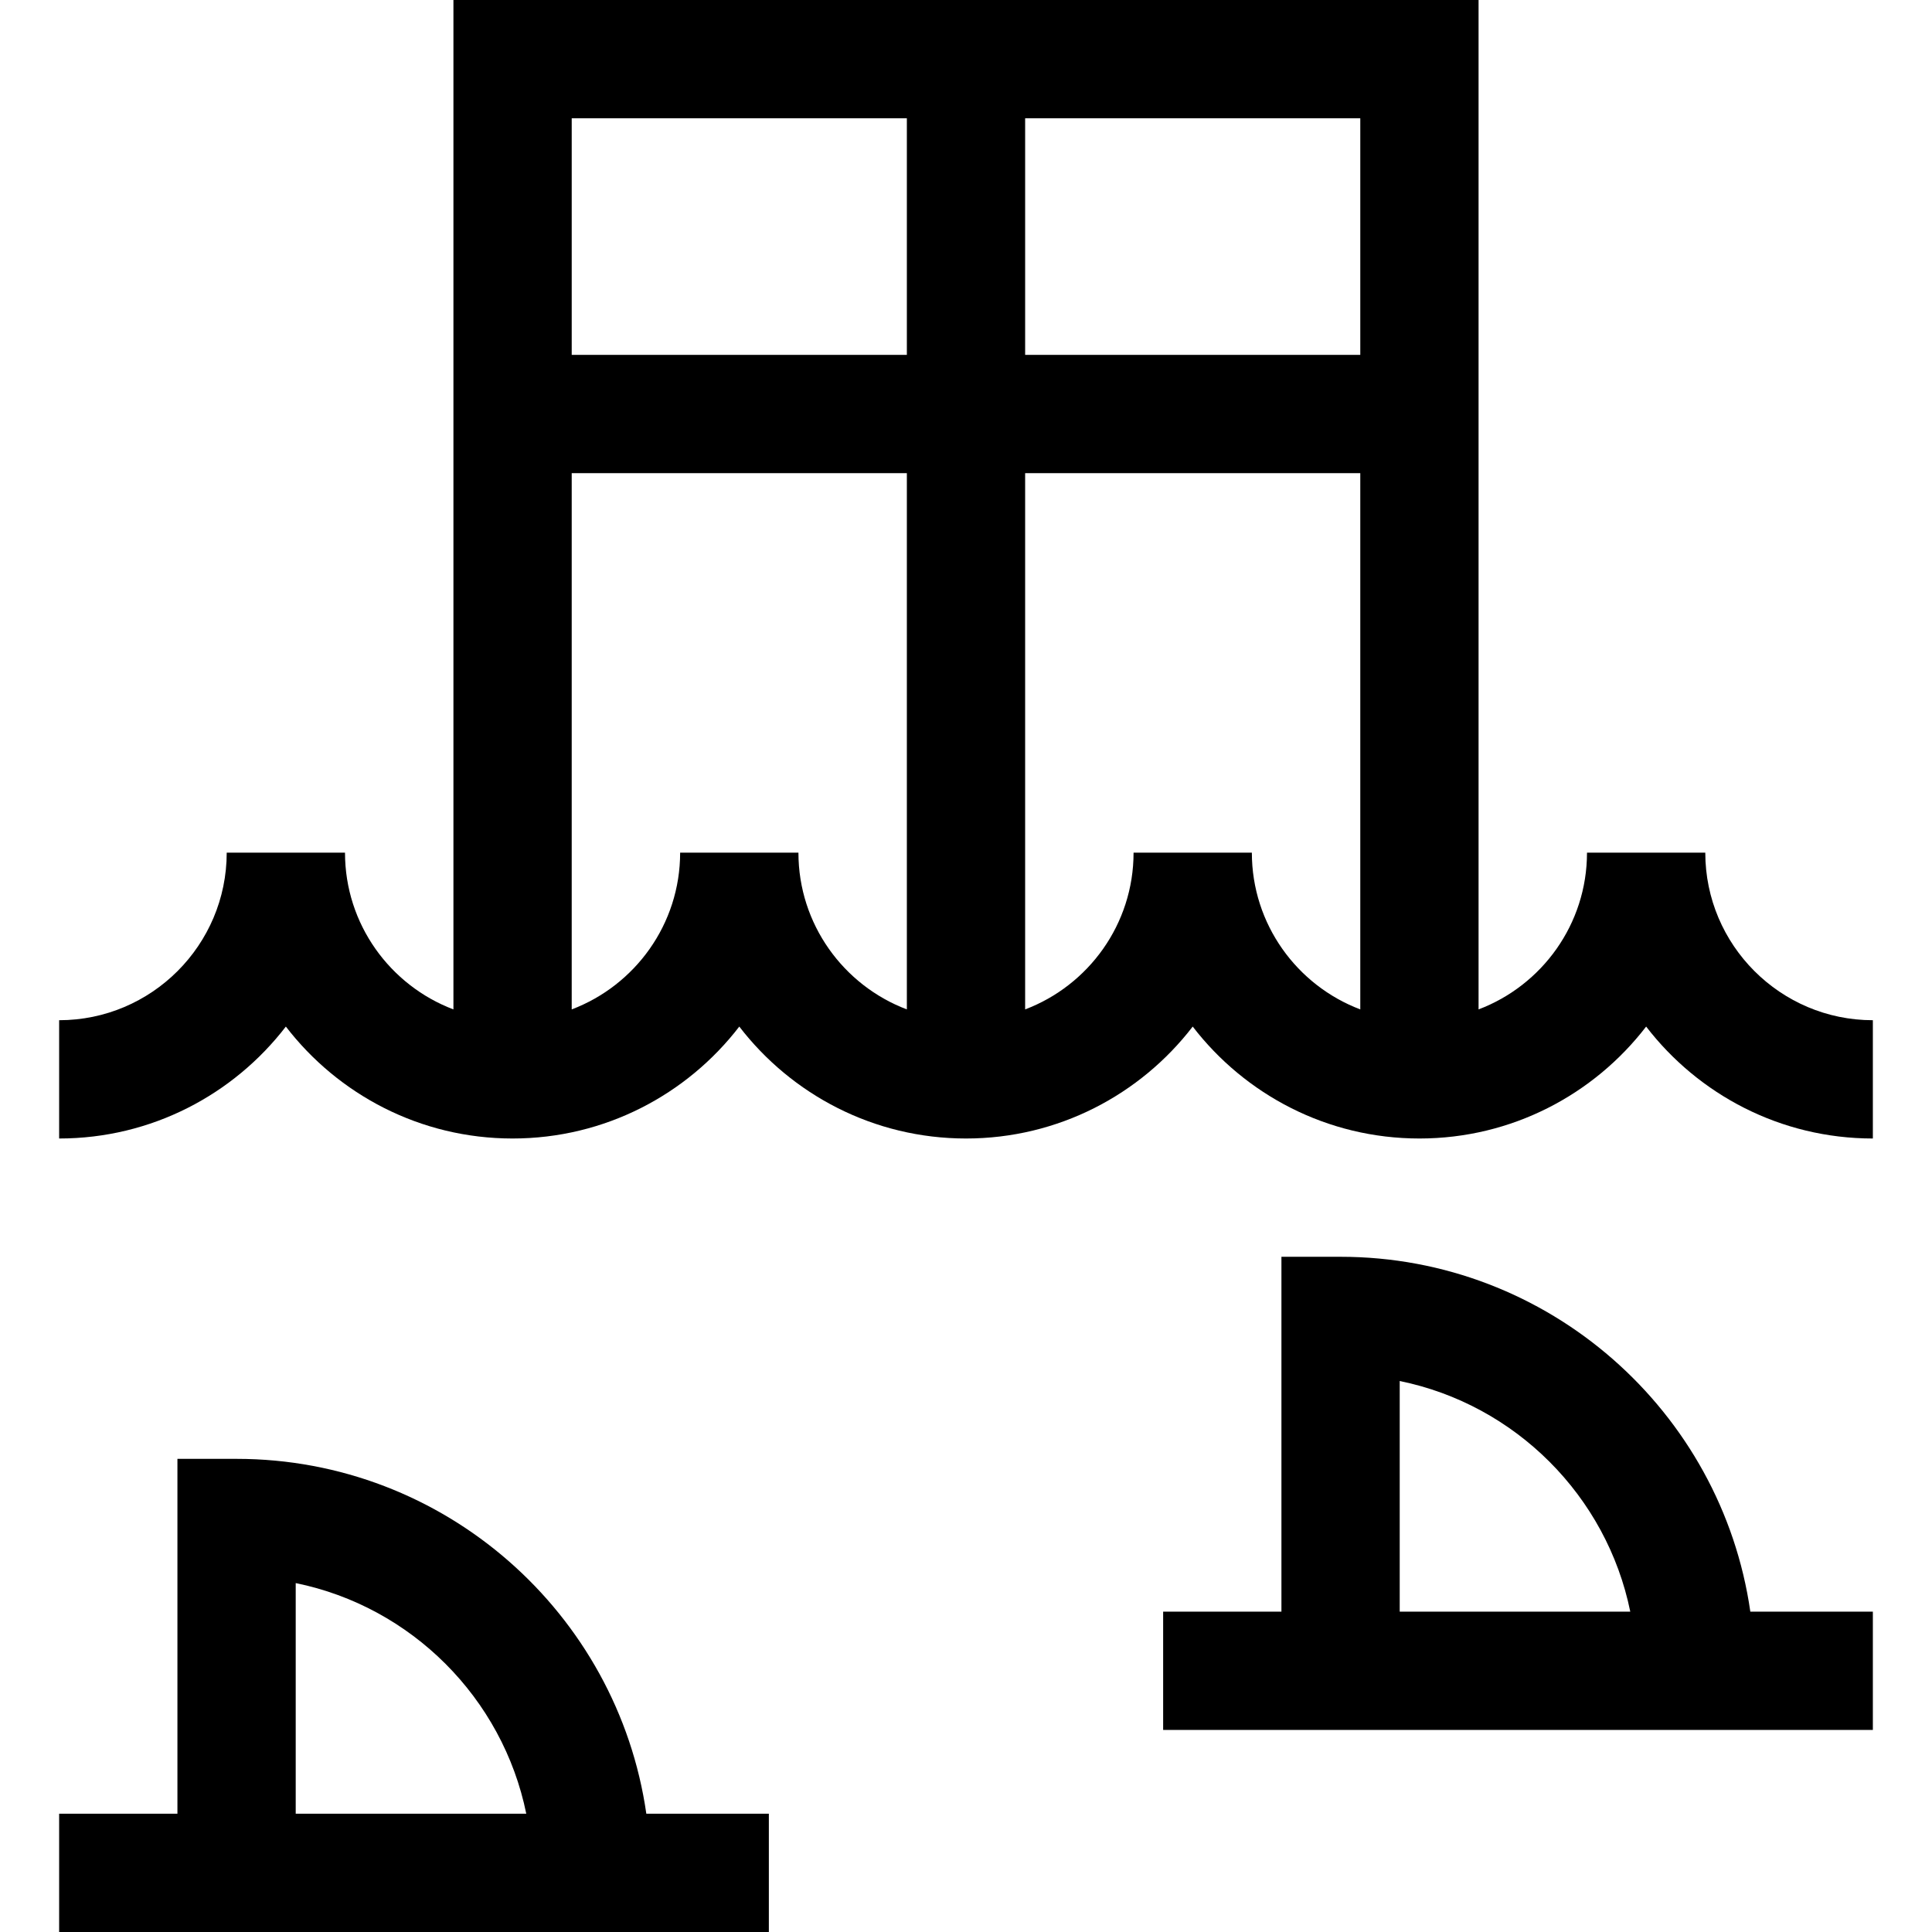 <?xml version="1.0" encoding="iso-8859-1"?>
<!-- Generator: Adobe Illustrator 19.0.0, SVG Export Plug-In . SVG Version: 6.00 Build 0)  -->
<svg xmlns="http://www.w3.org/2000/svg" xmlns:xlink="http://www.w3.org/1999/xlink" version="1.1" id="Layer_1" x="0px" y="0px" viewBox="0 0 512 512" style="enable-background:new 0 0 512 512;" xml:space="preserve">
<g>
	<g>
		<path d="M463.855,427.102c-7.629-53.098-53.415-94.041-108.59-94.041h-15.673v94.041h-31.347v31.347h188.082v-31.347H463.855z     M370.939,427.102v-61.119c30.658,6.25,54.849,30.461,61.1,61.119H370.939z"/>
	</g>
</g>
<g>
	<g>
		<path d="M171.284,480.653c-7.629-53.098-53.415-94.041-108.59-94.041H47.02v94.041H15.673V512h188.082v-31.347H171.284z     M78.367,480.653v-61.119c30.658,6.25,54.849,30.461,61.1,61.119H78.367z"/>
	</g>
</g>
<g>
	<g>
		<path d="M451.918,225.959h-31.347c0,18.97-11.961,35.194-28.735,41.543V0H120.163v267.502    c-16.774-6.349-28.735-22.573-28.735-41.543H60.082c0,24.487-19.921,44.408-44.408,44.408v31.347    c24.445,0,46.221-11.636,60.082-29.663c13.861,18.027,35.636,29.663,60.082,29.663c24.445,0,46.221-11.636,60.082-29.663    c13.861,18.027,35.636,29.663,60.082,29.663c24.445,0,46.221-11.636,60.082-29.663c13.861,18.027,35.636,29.663,60.082,29.663    s46.221-11.636,60.082-29.663c13.861,18.027,35.636,29.663,60.082,29.663v-31.347    C471.839,270.367,451.918,250.446,451.918,225.959z M240.327,267.502c-16.774-6.349-28.735-22.573-28.735-41.543h-31.347    c0,18.97-11.961,35.194-28.735,41.543V125.388h88.816V267.502z M240.327,94.041H151.51V31.347h88.816V94.041z M360.49,267.502    c-16.774-6.349-28.735-22.573-28.735-41.543h-31.347c0,18.97-11.961,35.194-28.735,41.543V125.388h88.816V267.502z M360.49,94.041    h-88.816V31.347h88.816V94.041z"/>
	</g>
</g>
<g>
</g>
<g>
</g>
<g>
</g>
<g>
</g>
<g>
</g>
<g>
</g>
<g>
</g>
<g>
</g>
<g>
</g>
<g>
</g>
<g>
</g>
<g>
</g>
<g>
</g>
<g>
</g>
<g>
</g>
</svg>

